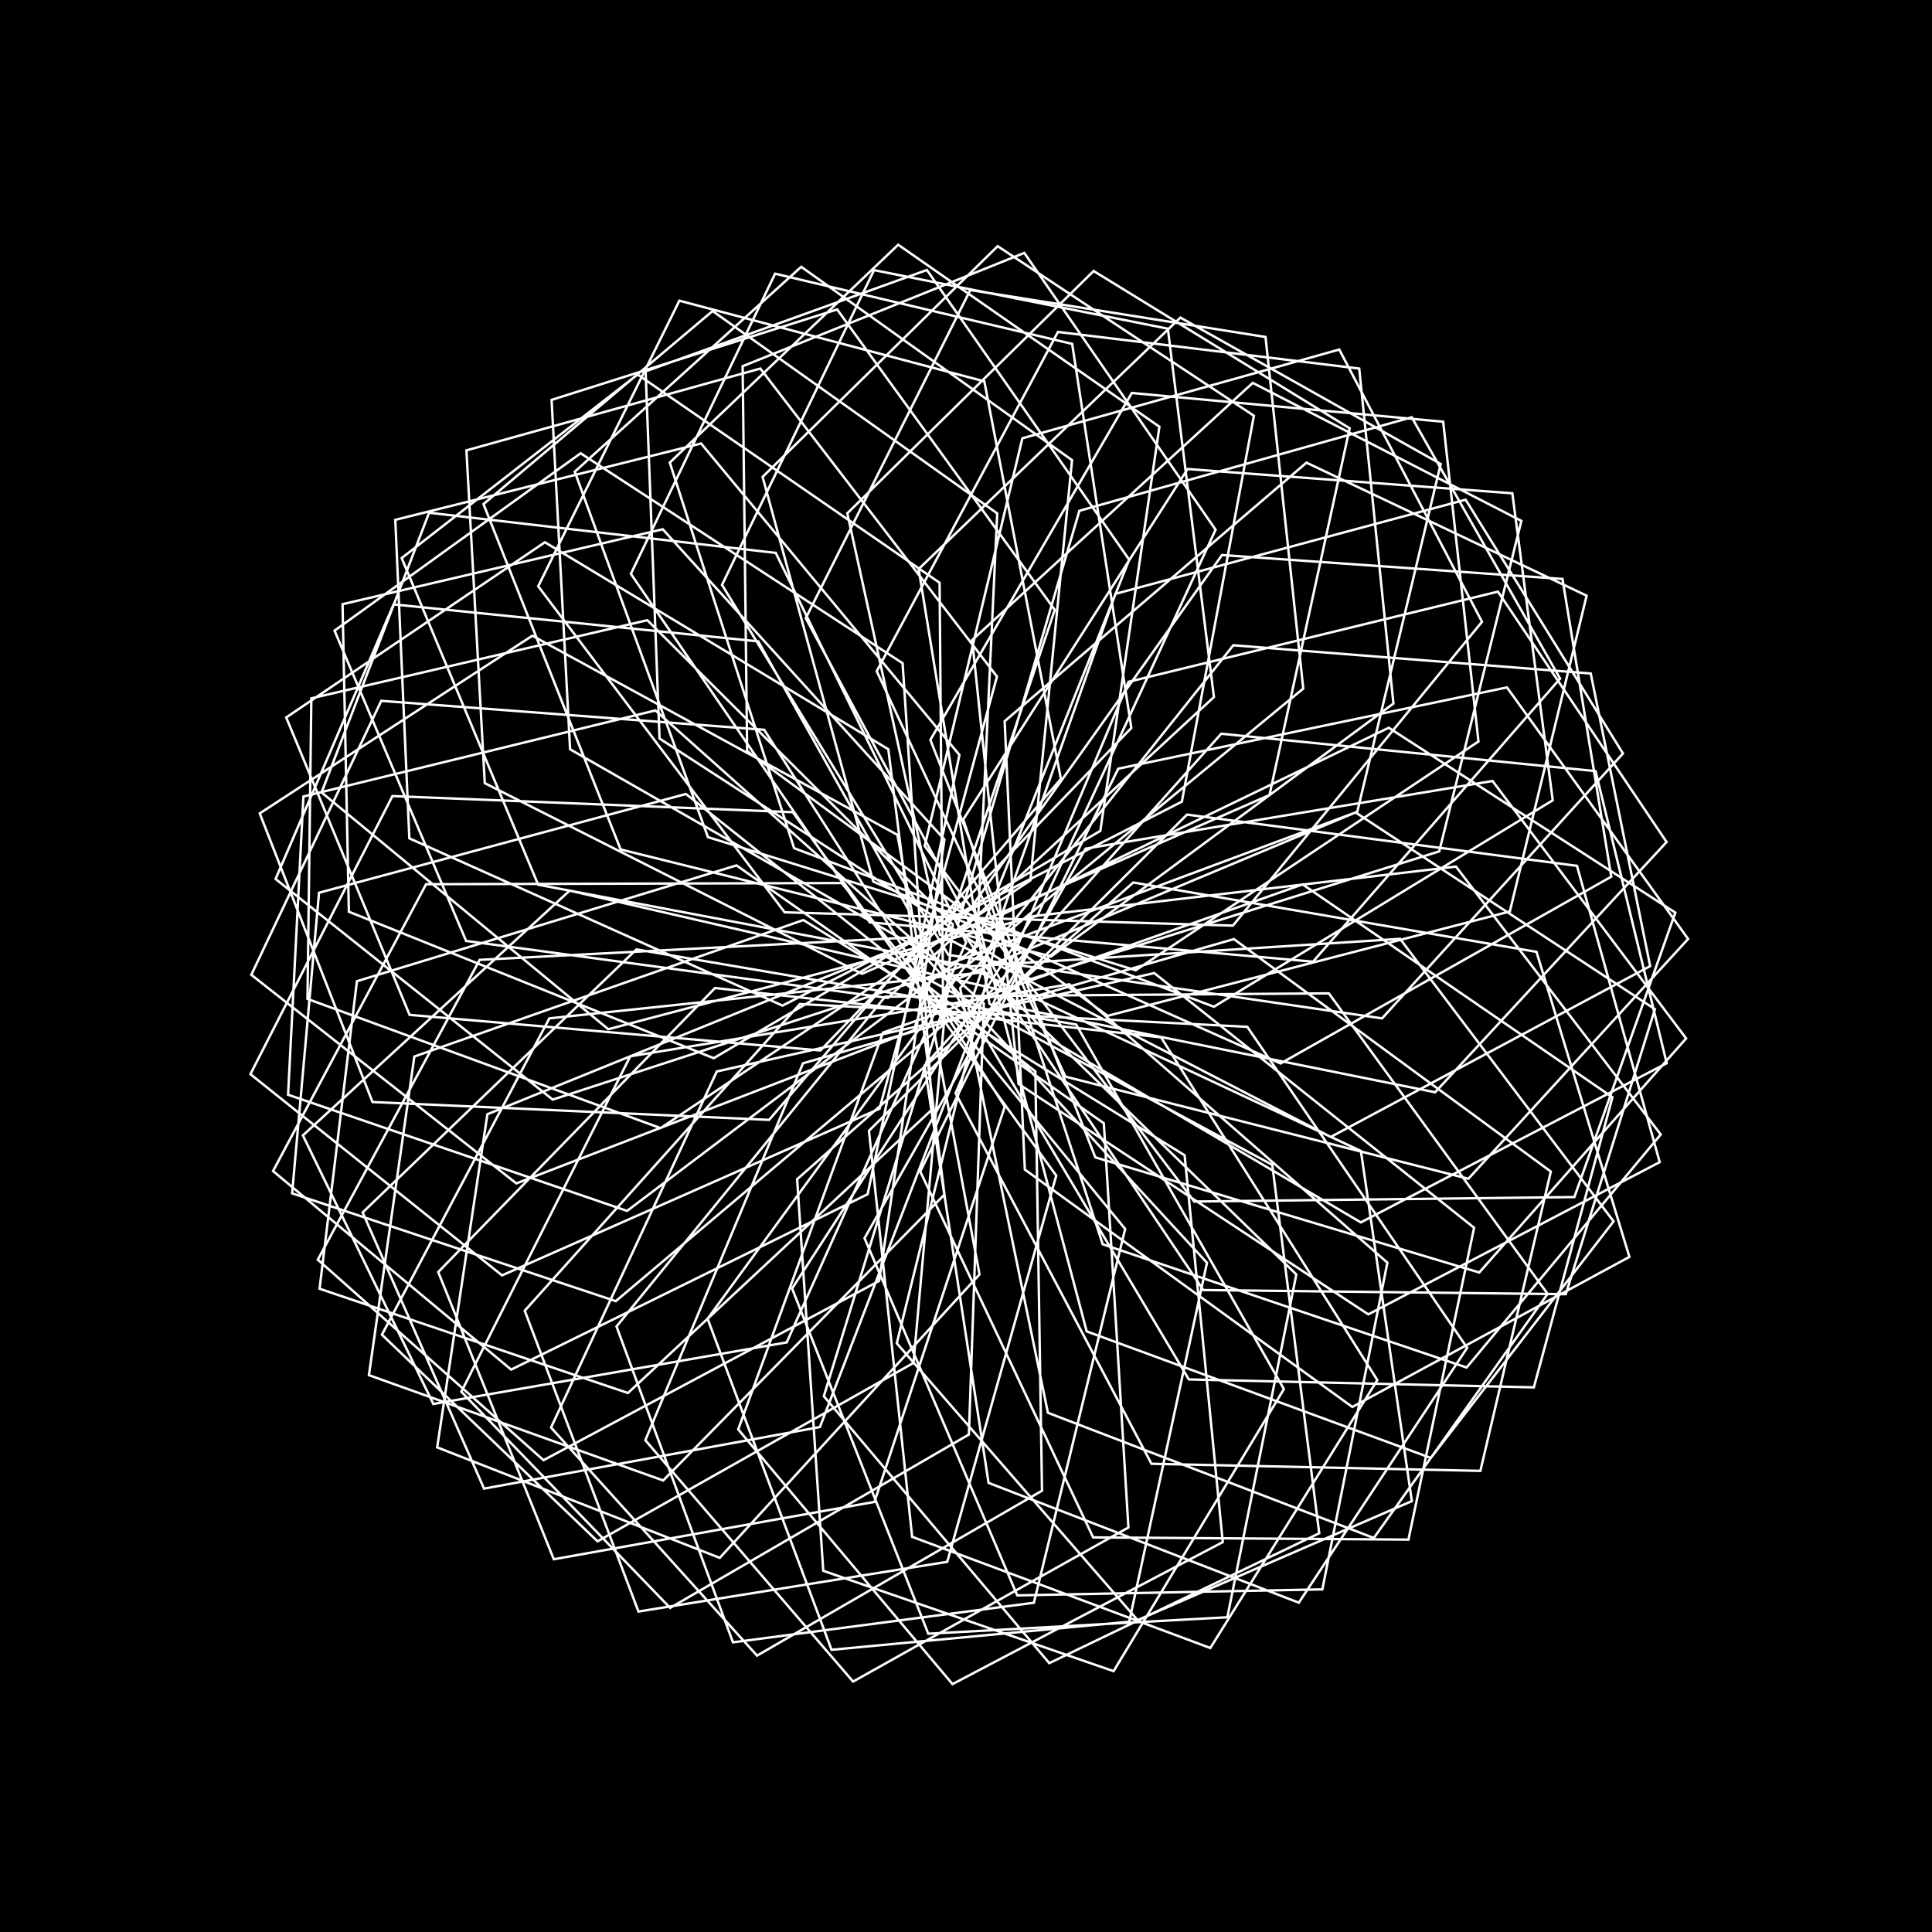 <svg version="1.1" xmlns="http://www.w3.org/2000/svg" xmlns:xlink="http://www.w3.org/1999/xlink" width="800" height="800" viewBox="0 0 800 800"><defs/><g/><g transform="scale(1,1) scale(1,1)"><g transform="scale(1,1)"><rect fill="rgb(0,0,0)" stroke="none" x="0" y="0" width="800" height="800" fill-opacity="1"/></g><path fill="none" stroke="rgb(255,255,255)" paint-order="fill stroke markers" d=" M 400 400 L 563.529 476.601 L 584.613 621.574 L 471.064 670.857 L 371.334 556.211 L 415.316 378.526 L 575.062 301.349 L 693.719 377.902 L 651.918 495.68 L 494.529 497.536 L 382.889 350.316 L 423.337 181.491 L 554.567 144.736 L 613.668 257.476 L 510.525 383.275 L 324.909 377.765 L 222.863 242.762 L 281.32 124.509 L 407.581 157.902 L 439.295 322.522 L 318.471 463.714 L 154.244 456.32 L 107.552 336.813 L 220.429 263.245 L 371.596 345.688 L 405.596 527.707 L 298.031 645.078 L 181.022 599.322 L 201.822 461.385 L 365.1 395.164 L 526.819 482.323 L 546.268 634.888 L 434.482 688.676 L 341.128 578.135 L 393.884 406.47 L 561.313 336.416 L 685.266 417.882 L 648.348 535.891 L 498.251 534.176 L 396.627 382.832 L 446.945 211.513 L 584.559 172.78 L 645.999 280.999 L 543.695 398.205 L 360.144 381.934 L 261.236 237.621 L 320.949 113.332 L 443.955 142.395 L 468.454 301.445 L 339.723 434.966 L 169.598 420.231 L 118.518 297.095 L 225.642 224.536 L 367.826 310.235 L 391.085 494.651 L 274.615 613.031 L 152.76 569.417 L 171.575 437.49 L 332.658 380.971 L 490.519 478.351 L 506.321 638.559 L 394.405 697.355 L 305.678 591.877 L 365.626 427.561 L 539.404 366.215 L 667.684 454.347 L 635.135 574.475 L 492.271 571.193 L 401.001 417.77 L 461.868 245.906 L 606.885 206.907 L 672.038 312 L 572.28 421.685 L 392.728 395.408 L 298.974 242.193 L 361.926 111.851 L 483.577 136.094 L 502.659 288.642 L 367.663 413.215 L 193.012 389.618 L 138.524 261.14 L 240.429 187.696 L 373.739 274.618 L 385.999 459.366 L 260.015 576.81 L 132.33 533.634 L 147.788 406.301 L 304.971 358.347 L 457.068 465.115 L 467.251 632.507 L 353.242 696.305 L 267.217 596.361 L 332.504 440.289 L 510.944 388.861 L 642.161 485.117 L 612.991 609.055 L 476.796 606.116 L 395.702 452.672 L 467.296 282.327 L 620.266 244.989 L 690.099 348.659 L 594.257 452.282 L 420.388 417.206 L 333.649 255.988 L 401.771 120.09 L 524.025 139.534 L 539.651 285.133 L 400.293 399.925 L 222.832 366.328 L 166.333 231.097 L 264.019 155.084 L 389.07 241.3 L 390.588 424.317 L 254.985 538.777 L 120.957 494.131 L 132.102 369.673 L 284.03 328.772 L 428.719 443.65 L 431.475 617.277 L 313.473 685.561 L 228.179 591.116 L 296.801 443.685 L 477.966 402.935 L 610.394 508.386 L 583.206 637.514 L 452.65 636.608 L 381.053 485.079 L 463.037 318.305 L 624.007 284.648 L 699.009 388.793 L 608.028 488.102 L 441.168 445.806 L 363.031 277.92 L 438.078 137.443 L 562.821 152.616 L 576.989 291.334 L 435.309 396.009 L 256.992 351.732 L 200.202 208.734 L 295.075 128.786 L 412.938 212.599 L 404.47 391.952 L 259.659 501.408 L 119.283 453.304 L 125.638 329.821 L 271.386 294.176 L 407.389 415.525 L 401.195 594.011 L 277.489 665.788 L 191.039 576.296 L 260.969 437.394 L 442.794 407.581 L 574.481 522.833 L 547.562 658.126 L 421.223 660.614 L 357.989 512.698 L 449.53 351.402 L 618.032 323.404 L 698.185 429.989 L 612.527 526.906 L 453.563 479.239 L 385.241 306.374 L 468.674 162.719 L 597.591 174.621 L 612.201 307.031 L 470.251 401.767 L 293.146 346.631 L 238.004 195.32 L 331.771 110.483 L 443.909 190.534 L 426.658 364.545 L 273.54 467.131 L 127.321 413.632 L 128.92 289.167 L 268.051 256.821 L 394.538 382.743 L 378.254 564.366 L 247.434 638.229 L 158.152 552.678 L 227.471 421.687 L 407.894 402.555 L 536.787 527.711 L 508.22 669.674 L 384.377 676.499 L 327.993 533.543 L 427.815 379.368 L 602.897 358.842 L 687.672 469.768 L 607.288 566.26 L 456.615 515.219 L 398.868 339.313 L 491.756 194.213 L 626.22 204.255 L 642.953 331.39 L 502.664 416.867 L 328.823 351.21 L 277.354 191.545 L 371.921 101.342 L 480.08 176.697 L 455.622 344.044 L 295.534 438.171 L 144.459 377.519 L 141.844 250.189 L 274.434 219.154 L 391.07 347.611 L 364.014 530.413 L 225.071 604.63 L 131.601 521.608 L 198.622 397.452 L 375.715 388.247 L 499.787 522.894 L 467.578 671.523 L 344.328 683.149 L 293.003 546.069 L 399.469 400.291 L 579.746 388.762 L 668.14 505.743 L 592.473 603.689 L 449.973 551.293 L 403.061 374.409 L 506.01 229.824 L 646.99 239.727 L 667.195 363.018 L 530.255 440.369 L 361.586 365.023 L 315.776 197.476 L 413.11 101.937 L 519.21 172.147 L 489.389 331.948 L 324.022 416.403 L 169.5 347.136 L 163.684 215.259 L 290.313 183.642 L 397.277 312.589 L 359.271 494.5 L 211.661 567.125 L 113.06 484.914 L 176.437 366.131 L 348.524 365.651 L 465.909 508.887 L 428.115 663.667 L 303.501 680.046 L 255.284 549.269 L 366.498 412.718 L 550.246 411.329 L 640.839 535.77 L 568.867 636.841 L 433.917 585 L 397.585 409.197 L 510.697 267.185 L 658.688 278.876 L 683.295 400.047 L 551.043 470.783 L 389.19 387.021 L 350.853 212.552 L 452.86 112.217 L 558.864 177.345 L 525.671 329.209 L 356.961 403.231 L 200.734 324.28 L 193.137 186.487 L 314.848 152.619 L 412.822 280.133 L 364.201 459.098 L 207.889 528.099 L 103.691 444.789 L 162.501 329.631 L 328.267 336.304 L 437.372 486.791 L 392.233 646.725 L 264.374 667.303 L 217.282 542.744 L 331.213 415.752 L 516.471 425.185 L 607.521 558.095 L 537.821 663.636 L 409.343 614.027 L 382.838 441.229 L 505.698 303.821 L 660.689 319.3 L 690.149 440.256 L 563.49 506.166 L 409.725 415.623 L 380.393 235.62 L 488.784 131.505 L 596.566 192.117 L 562.013 336.171 L 392.021 399.498 L 236.054 310.257 L 228.41 165.588 L 346.639 128.131 L 436.755 252.531 L 378.351 426.644 L 213.814 490.028 L 104.06 403.647 L 157.867 290.196 L 316.437 302.183 L 416.047 458.23 L 362.099 621.903 L 229.317 645.653 L 181.465 526.722 L 296.074 409.108 L 480.77 429.543 L 570.323 571.461 L 501.169 682.404 L 377.699 636.363 L 359.82 468.24 L 491.526 337.306 L 652.992 358.521 L 687.244 481.22 L 566.596 544.25 L 421.747 448.818 L 402.563 265.008 L 518.744 158.543 L 629.966 215.675 L 595.954 352.545 L 426.735 405.433 L 273.093 305.8 L 267.336 153.767 L 383.811 111.802 L 467.58 231.76 L 400.664 399.38 L 228.867 455.328 L 114.109 363.967 L 162.987 250.264 L 313.978 265.579 L 403.332 425.252 L 339.504 590.914 L 200.435 616.405 L 150.164 502.051 L 263.536 393.132 L 445.616 424.235 L 531.632 575.191 L 461.107 691.994 L 340.895 650.429 L 330.075 488.29 L 469.287 365.423 L 636.225 394.138 L 674.701 520.46 L 559.969 582.588 L 424.366 484.292 L 416.012 298.638 L 540.991 191.575 L 656.991 246.659 L 625.185 377.428 L 458.658 420.629 L 309.374 311.019 L 307.512 151.642 L 424.143 104.732 L 503.35 219.352 L 429.555 379.208 L 251.886 426.187 L 133.154 328.134 L 177.683 212.309 L 321.225 228.948 L 400.064 390.189 L 325.749 555.868 L 179.438 581.357 L 125.421 470.138 L 235.885 368.781 L 413.443 409.72" stroke-opacity="1" stroke-linecap="round" stroke-miterlimit="10"/></g></svg>
